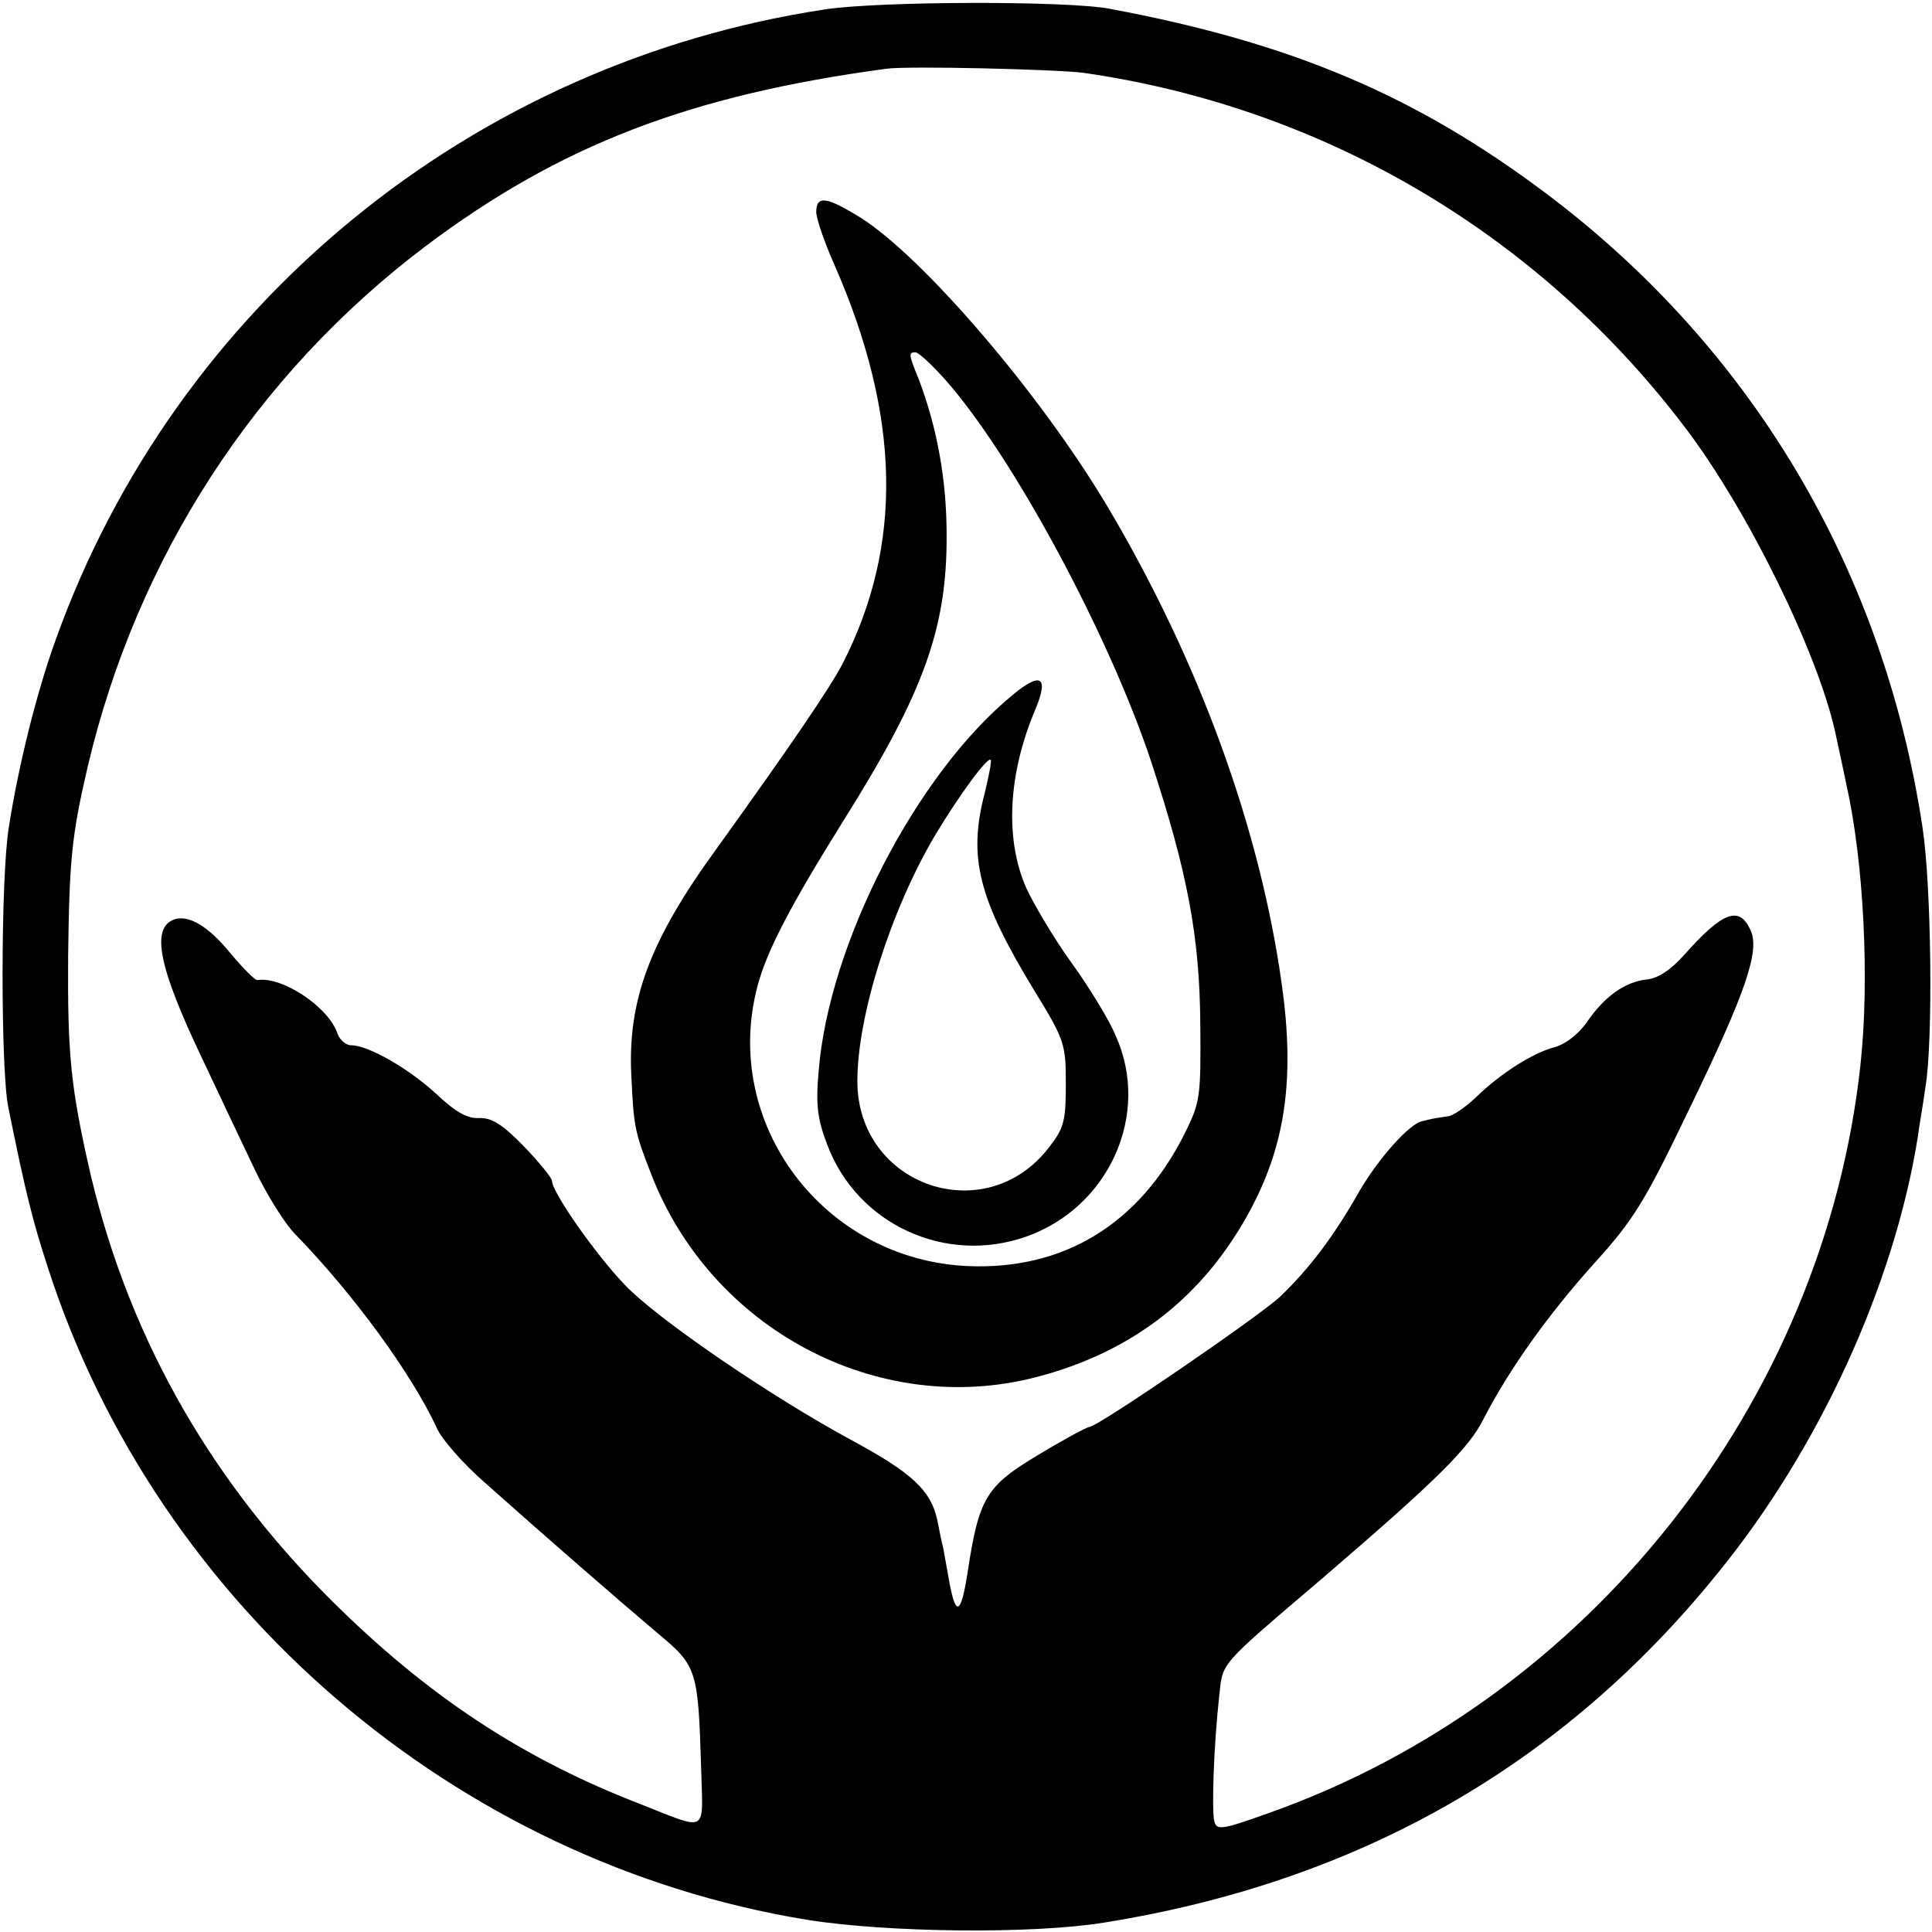 <?xml version="1.0" standalone="no"?>
<!DOCTYPE svg PUBLIC "-//W3C//DTD SVG 20010904//EN"
 "http://www.w3.org/TR/2001/REC-SVG-20010904/DTD/svg10.dtd">
<svg version="1.0" xmlns="http://www.w3.org/2000/svg"
 width="329pt" height="329pt" viewBox="0 0 329 329"
 preserveAspectRatio="xMidYMid meet">
<g transform="translate(0,329) scale(0.1,-0.1)"
fill="#000000" stroke="none">
<path d="M1405 3274 c-602 -91 -1106 -504 -1310 -1073 -33 -91 -64 -217 -80
-320 -14 -86 -14 -411 -1 -476 30 -148 41 -192 68 -275 186 -575 694 -1011
1291 -1109 136 -22 384 -25 507 -5 432 69 780 267 1045 595 173 212 301 492
341 744 2 17 9 55 13 85 13 79 10 340 -5 440 -66 438 -289 815 -639 1079 -223
168 -435 258 -745 316 -72 14 -394 13 -485 -1z m440 -108 c411 -59 777 -276
1026 -606 106 -140 224 -381 254 -516 2 -10 11 -50 19 -89 30 -133 40 -335 24
-480 -63 -575 -464 -1081 -1009 -1273 -78 -28 -87 -29 -91 -14 -5 19 -1 130 8
212 7 61 -5 48 179 205 192 165 247 219 272 270 43 83 108 175 189 265 67 74
86 106 160 260 98 202 121 271 105 306 -19 42 -47 32 -112 -41 -23 -26 -45
-41 -65 -43 -37 -4 -72 -29 -102 -73 -14 -20 -36 -37 -54 -42 -38 -10 -93 -45
-135 -86 -18 -17 -40 -32 -48 -32 -8 -1 -19 -3 -25 -4 -5 -1 -13 -3 -17 -4
-22 -3 -76 -64 -109 -121 -43 -76 -85 -131 -134 -178 -35 -33 -311 -222 -325
-222 -4 0 -43 -21 -86 -47 -89 -53 -102 -73 -121 -199 -12 -77 -21 -79 -33 -9
-4 22 -8 45 -9 50 -2 6 -6 27 -10 47 -11 50 -43 80 -145 135 -137 74 -332 207
-387 265 -50 52 -124 158 -124 177 0 5 -22 32 -48 59 -36 37 -55 49 -76 48
-21 -1 -41 11 -74 42 -47 43 -115 82 -144 82 -9 0 -19 9 -23 19 -14 45 -94 99
-137 92 -4 0 -24 20 -45 45 -39 48 -73 67 -97 58 -39 -15 -26 -81 48 -236 29
-62 70 -148 90 -190 20 -42 51 -92 69 -110 101 -104 198 -238 240 -328 8 -20
46 -63 84 -96 102 -91 231 -203 295 -257 65 -54 67 -62 72 -230 3 -111 13
-105 -104 -59 -202 78 -363 185 -526 347 -214 213 -352 463 -415 748 -29 131
-34 187 -33 347 2 165 6 207 33 323 84 358 286 669 576 888 229 172 450 257
785 302 36 5 288 -1 335 -7z"/>
<path d="M1390 2929 c0 -11 14 -52 31 -90 113 -258 117 -477 14 -679 -22 -42
-88 -139 -216 -317 -112 -154 -150 -256 -144 -383 4 -88 6 -98 33 -167 102
-267 388 -418 657 -348 165 43 286 138 365 286 59 111 75 223 53 381 -37 267
-141 553 -298 817 -114 191 -312 422 -419 490 -58 36 -76 39 -76 10z m220
-286 c115 -130 278 -433 350 -649 62 -189 83 -298 84 -449 1 -125 0 -132 -28
-188 -77 -152 -205 -230 -368 -223 -246 11 -420 243 -358 477 16 60 55 135
146 281 137 218 177 328 176 488 0 92 -16 181 -47 263 -18 44 -18 47 -6 47 5
0 28 -21 51 -47z"/>
<path d="M1725 2107 c-165 -135 -314 -425 -331 -642 -5 -56 -2 -81 15 -125 51
-135 201 -204 338 -156 142 50 213 209 153 342 -10 25 -44 81 -75 124 -31 43
-65 101 -77 127 -37 83 -32 195 16 307 22 54 8 62 -39 23z m-48 -167 c-29
-111 -11 -180 85 -338 51 -83 53 -90 53 -158 0 -62 -3 -75 -28 -107 -108 -142
-327 -67 -327 112 0 112 57 291 132 418 42 70 90 135 95 129 2 -2 -3 -27 -10
-56z"/>
</g>
</svg>
